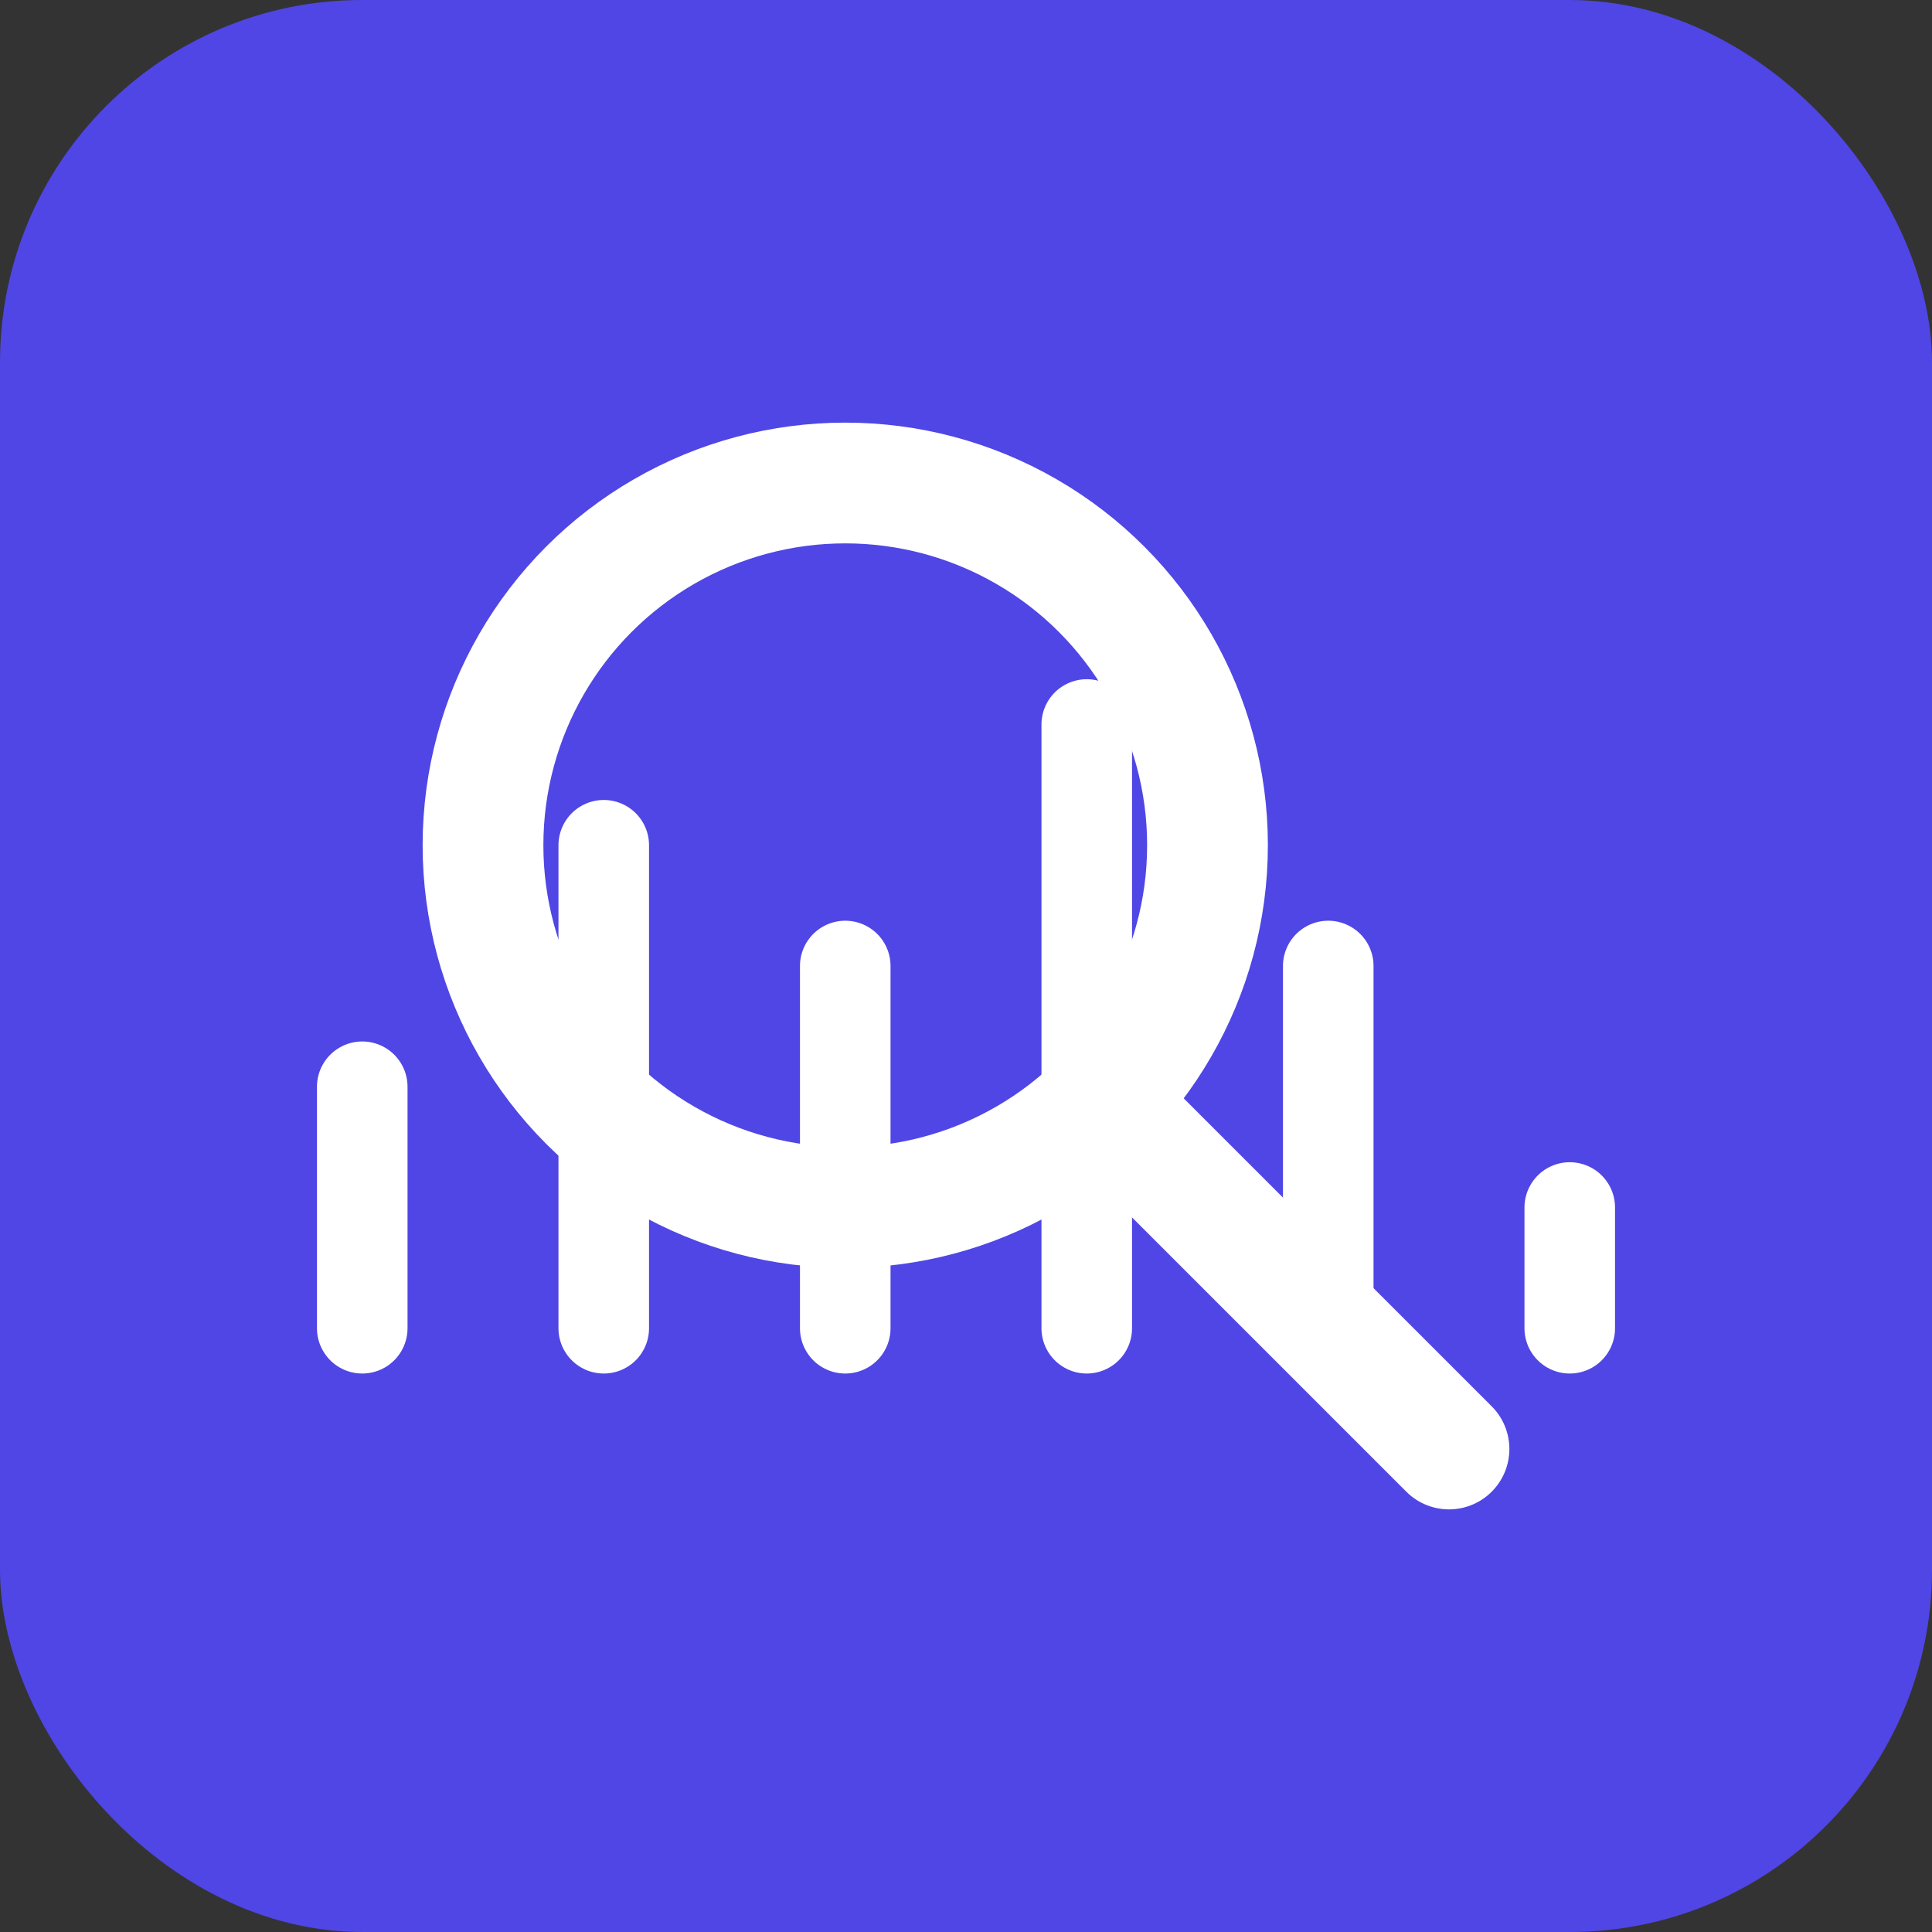 <?xml version="1.0" encoding="UTF-8"?>
<svg width="32" height="32" viewBox="0 0 32 32" fill="none" xmlns="http://www.w3.org/2000/svg">
  <rect x="0" y="0" width="32" height="32" fill="#333333" stroke="none"/>
  <!-- Background -->
  <rect width="32" height="32" rx="6" fill="#4F46E5" />
  
  <!-- Search Icon -->
  <circle cx="14" cy="14" r="6" stroke="white" stroke-width="2" />
  <path d="M18.5 18.5L24 24" stroke="white" stroke-width="2" stroke-linecap="round" />
  
  <!-- Graph Lines -->
  <path d="M6 22V18" stroke="white" stroke-width="1.5" stroke-linecap="round" />
  <path d="M10 22V14" stroke="white" stroke-width="1.5" stroke-linecap="round" />
  <path d="M14 22V16" stroke="white" stroke-width="1.5" stroke-linecap="round" />
  <path d="M18 22V12" stroke="white" stroke-width="1.5" stroke-linecap="round" />
  <path d="M22 22V16" stroke="white" stroke-width="1.5" stroke-linecap="round" />
  <path d="M26 22V20" stroke="white" stroke-width="1.5" stroke-linecap="round" />
</svg>
